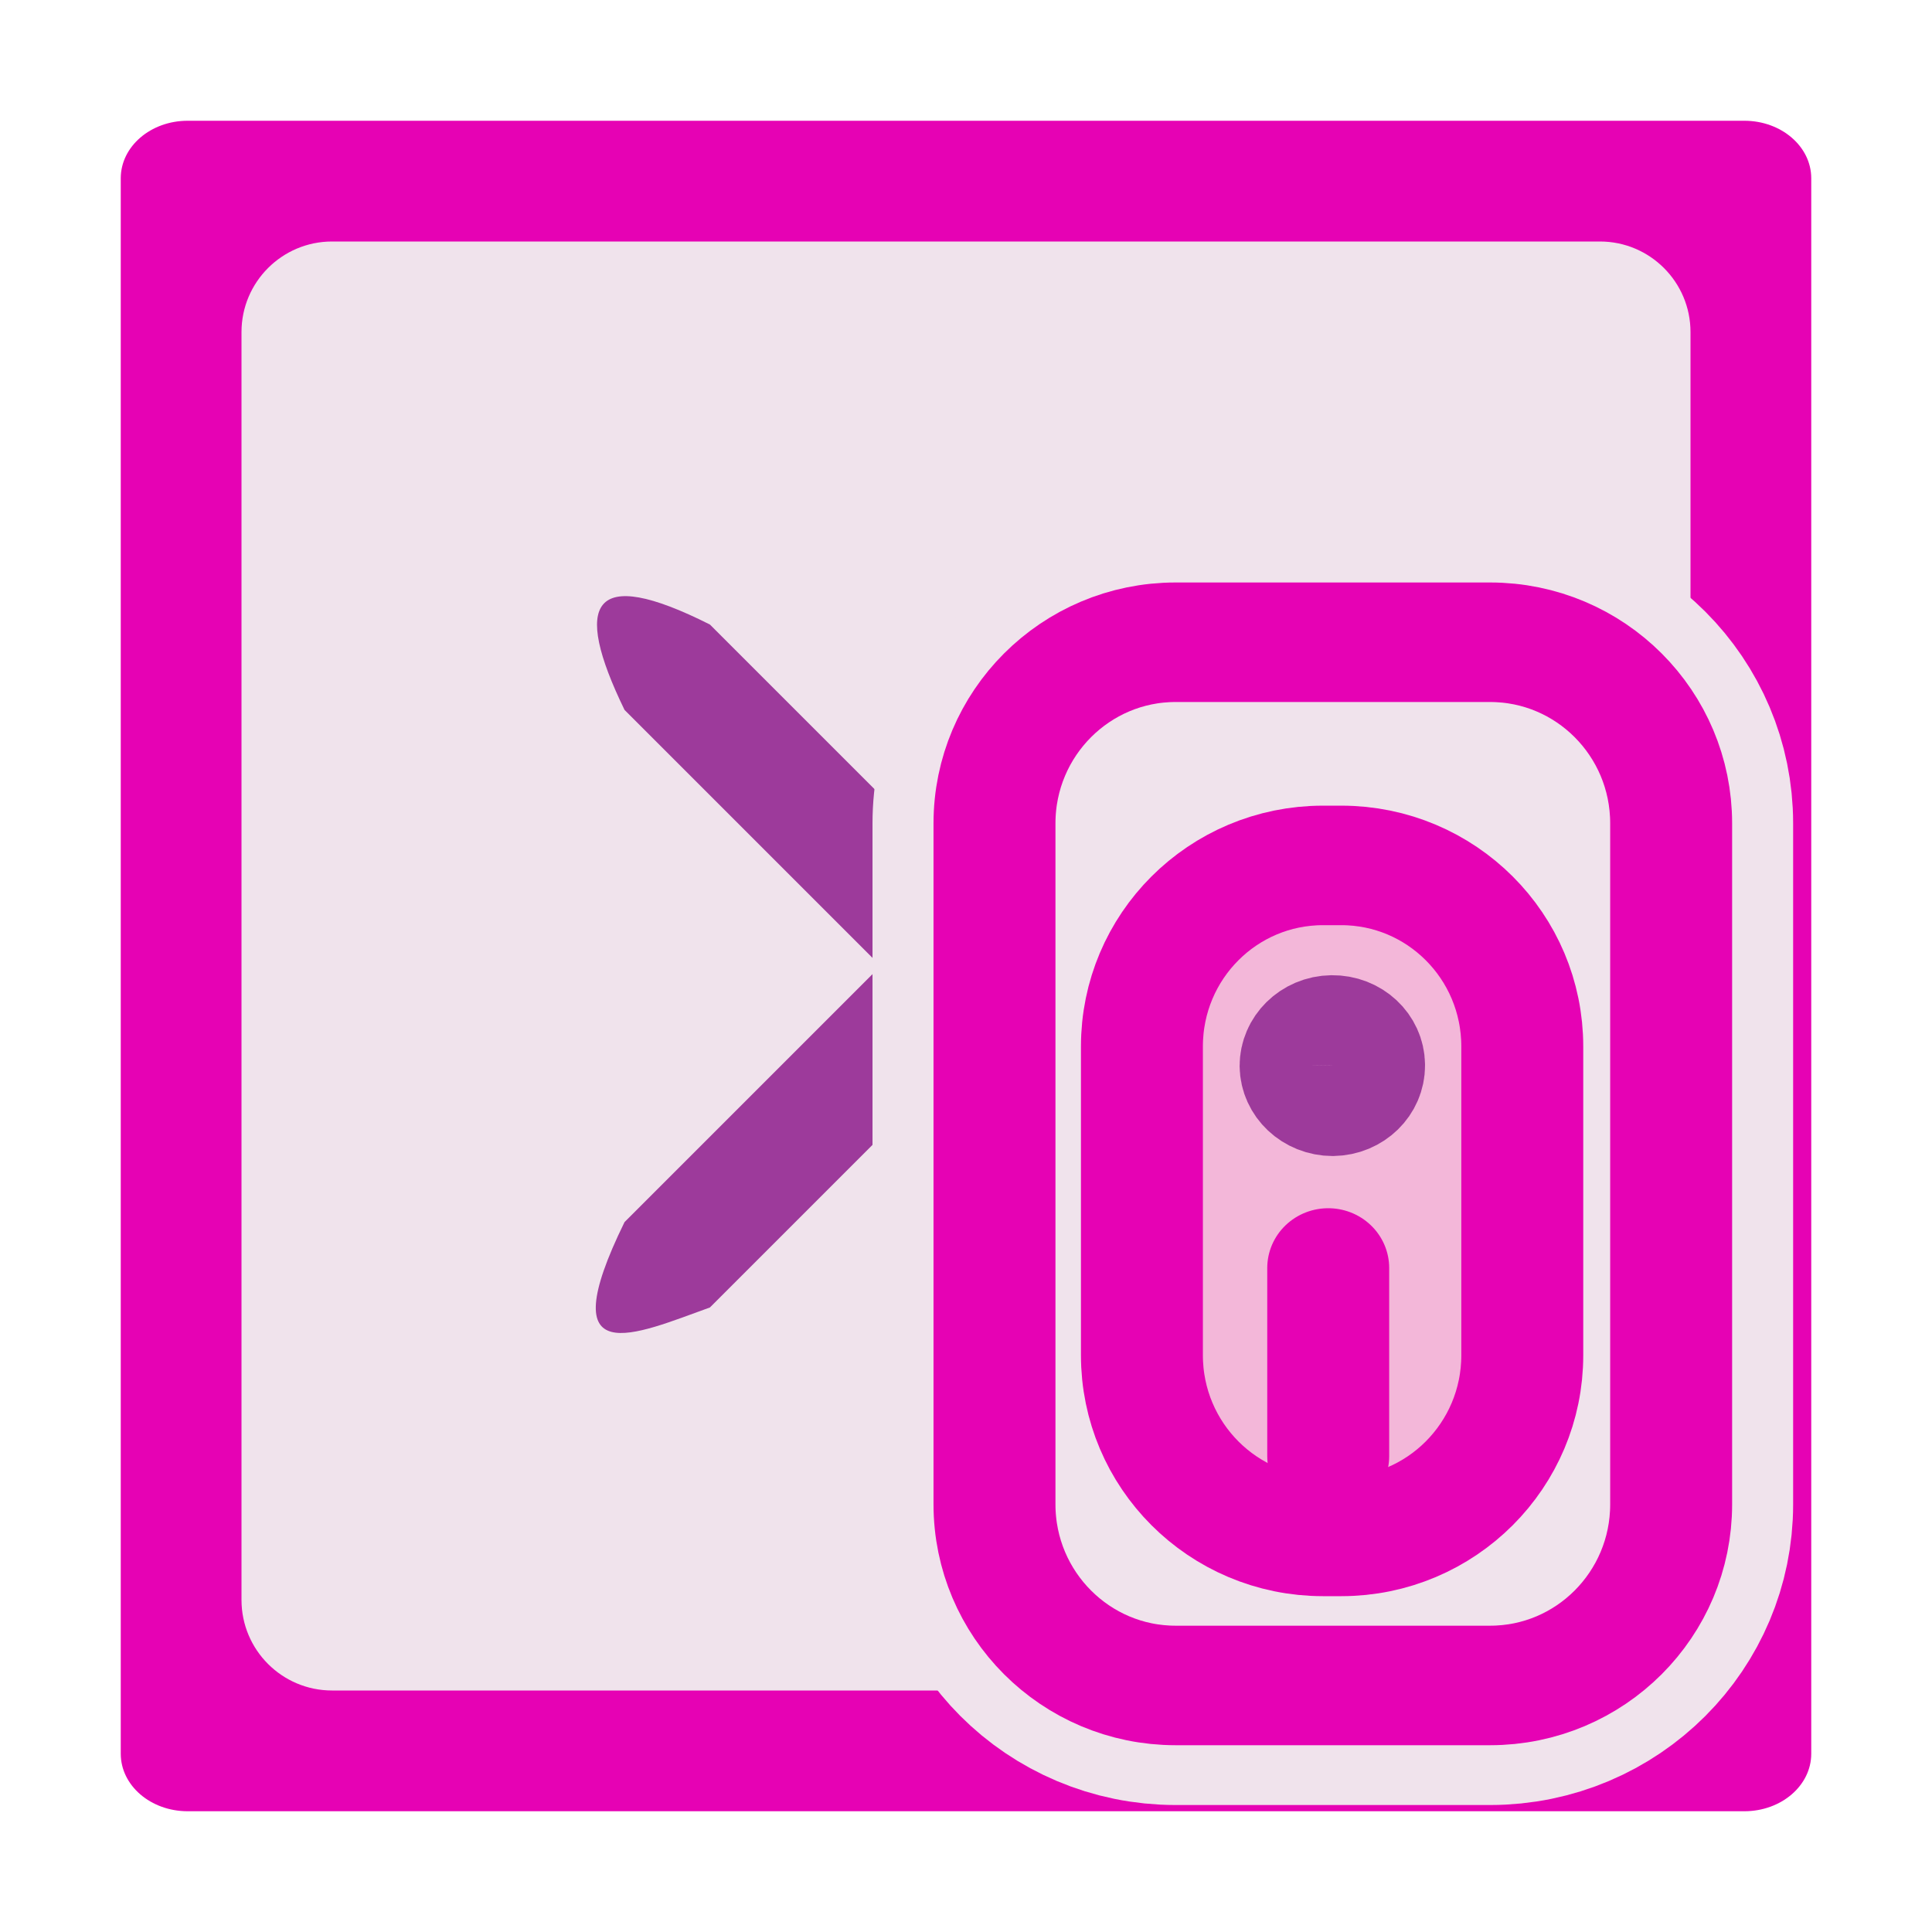 <?xml version="1.0" encoding="UTF-8"?>
<svg xmlns="http://www.w3.org/2000/svg" xmlns:xlink="http://www.w3.org/1999/xlink" width="32px" height="32px" viewBox="0 0 32 32" version="1.1">
<g id="surface1">
<path style=" stroke:none;fill-rule:nonzero;fill:rgb(90.196%,0.784%,70.588%);fill-opacity:1;" d="M 2 2.953 L 2 29.047 C 2 29.574 2.496 30 3.109 30 L 28.891 30 C 29.504 30 30 29.574 30 29.047 L 30 2.953 C 30 2.426 29.504 2 28.891 2 L 3.109 2 C 2.496 2 2 2.426 2 2.953 Z M 2 2.953 "/>
<path style=" stroke:none;fill-rule:evenodd;fill:rgb(94.118%,89.02%,92.549%);fill-opacity:1;" d="M 4 5.5 L 4 26.5 C 4 27.328 4.672 28 5.5 28 L 26.5 28 C 27.328 28 28 27.328 28 26.5 L 28 5.5 C 28 4.672 27.328 4 26.5 4 L 5.5 4 C 4.672 4 4 4.672 4 5.5 Z M 4 5.5 "/>
<path style=" stroke:none;fill-rule:nonzero;fill:rgb(61.569%,22.745%,60.784%);fill-opacity:1;" d="M 20.242 10.344 L 16 14.586 L 11.758 10.344 C 9.789 9.352 9.48 9.98 10.344 11.758 L 14.586 16 L 10.344 20.242 C 9.109 22.762 10.527 22.098 11.758 21.656 L 16 17.414 L 20.242 21.656 L 21.656 20.242 L 17.414 16 L 21.656 11.758 Z M 20.242 10.344 "/>
<path style="fill-rule:evenodd;fill:rgb(94.118%,89.02%,92.549%);fill-opacity:1;stroke-width:3.207;stroke-linecap:round;stroke-linejoin:round;stroke:rgb(94.118%,89.02%,92.549%);stroke-opacity:1;stroke-miterlimit:4;" d="M 15.942 8.509 L 20.075 8.509 C 21.392 8.509 22.456 9.597 22.456 10.938 L 22.456 20.071 C 22.456 21.412 21.392 22.5 20.075 22.5 L 15.942 22.5 C 14.628 22.5 13.561 21.412 13.561 20.071 L 13.561 10.938 C 13.561 9.597 14.628 8.509 15.942 8.509 Z M 15.942 8.509 " transform="matrix(1.26,0,0,1.235,-0.615,0.129)"/>
<path style="fill-rule:evenodd;fill:rgb(94.118%,89.02%,92.549%);fill-opacity:1;stroke-width:3.207;stroke-linecap:round;stroke-linejoin:round;stroke:rgb(94.118%,89.02%,92.549%);stroke-opacity:1;stroke-miterlimit:4;" d="M 17.88 11.502 L 18.119 11.502 C 19.433 11.502 20.499 12.586 20.499 13.931 L 20.499 18.071 C 20.499 19.413 19.433 20.501 18.119 20.501 L 17.88 20.501 C 16.565 20.501 15.499 19.413 15.499 18.071 L 15.499 13.931 C 15.499 12.586 16.565 11.502 17.88 11.502 Z M 17.88 11.502 " transform="matrix(1.26,0,0,1.235,-0.615,0.129)"/>
<path style="fill-rule:evenodd;fill:rgb(94.118%,89.02%,92.549%);fill-opacity:1;stroke-width:3.207;stroke-linecap:round;stroke-linejoin:round;stroke:rgb(94.118%,89.02%,92.549%);stroke-opacity:1;stroke-miterlimit:4;" d="M 18.419 14.187 C 18.419 14.412 18.236 14.595 18.007 14.598 C 17.778 14.598 17.588 14.418 17.585 14.19 C 17.585 13.966 17.768 13.779 17.998 13.776 C 18.227 13.773 18.416 13.95 18.419 14.178 L 18.004 14.187 Z M 18.419 14.187 " transform="matrix(1.26,0,0,1.235,-0.615,0.129)"/>
<path style="fill:none;stroke-width:3.207;stroke-linecap:round;stroke-linejoin:round;stroke:rgb(94.118%,89.02%,92.549%);stroke-opacity:1;stroke-miterlimit:4;" d="M 17.948 16.901 L 17.948 19.425 " transform="matrix(1.26,0,0,1.235,-0.615,0.129)"/>
<path style="fill-rule:evenodd;fill:rgb(94.118%,89.02%,92.549%);fill-opacity:1;stroke-width:1.603;stroke-linecap:round;stroke-linejoin:round;stroke:rgb(90.196%,0.784%,70.588%);stroke-opacity:1;stroke-miterlimit:4;" d="M 15.942 8.509 L 20.075 8.509 C 21.392 8.509 22.456 9.597 22.456 10.938 L 22.456 20.071 C 22.456 21.412 21.392 22.5 20.075 22.5 L 15.942 22.5 C 14.628 22.5 13.561 21.412 13.561 20.071 L 13.561 10.938 C 13.561 9.597 14.628 8.509 15.942 8.509 Z M 15.942 8.509 " transform="matrix(1.26,0,0,1.235,-0.615,0.129)"/>
<path style="fill-rule:evenodd;fill:rgb(95.294%,71.765%,85.098%);fill-opacity:1;stroke-width:1.603;stroke-linecap:round;stroke-linejoin:round;stroke:rgb(90.196%,0.784%,70.588%);stroke-opacity:1;stroke-miterlimit:4;" d="M 17.88 11.502 L 18.119 11.502 C 19.433 11.502 20.499 12.586 20.499 13.931 L 20.499 18.071 C 20.499 19.413 19.433 20.501 18.119 20.501 L 17.88 20.501 C 16.565 20.501 15.499 19.413 15.499 18.071 L 15.499 13.931 C 15.499 12.586 16.565 11.502 17.88 11.502 Z M 17.88 11.502 " transform="matrix(1.26,0,0,1.235,-0.615,0.129)"/>
<path style="fill:none;stroke-width:1.603;stroke-linecap:round;stroke-linejoin:round;stroke:rgb(61.569%,22.745%,60.784%);stroke-opacity:1;stroke-miterlimit:4;" d="M 18.419 14.187 C 18.419 14.412 18.236 14.595 18.007 14.598 C 17.778 14.598 17.588 14.418 17.585 14.19 C 17.585 13.966 17.768 13.779 17.998 13.776 C 18.227 13.773 18.416 13.95 18.419 14.178 L 18.004 14.187 Z M 18.419 14.187 " transform="matrix(1.26,0,0,1.235,-0.615,0.129)"/>
<path style="fill:none;stroke-width:1.603;stroke-linecap:round;stroke-linejoin:round;stroke:rgb(90.196%,0.784%,70.588%);stroke-opacity:1;stroke-miterlimit:4;" d="M 17.948 16.901 L 17.948 19.425 " transform="matrix(1.26,0,0,1.235,-0.615,0.129)"/>
</g>
</svg>
